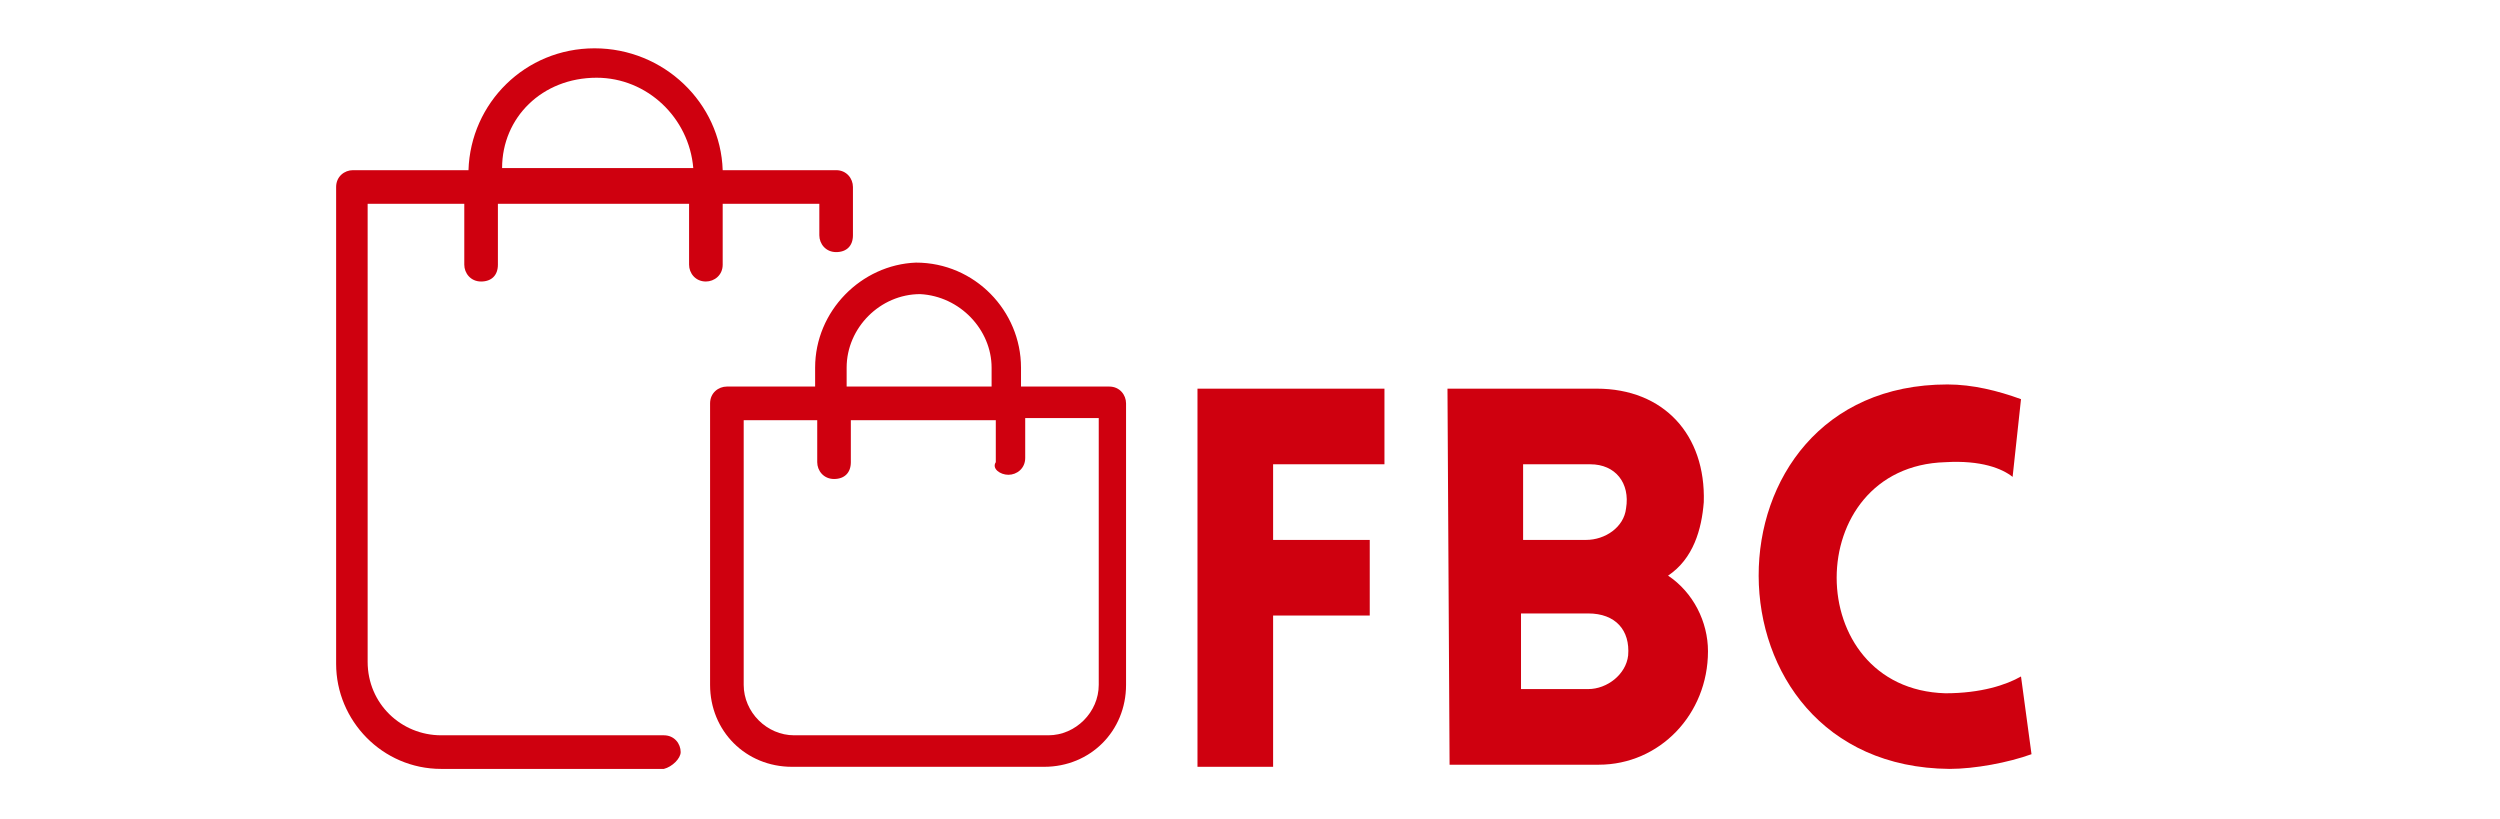 <?xml version="1.0" encoding="utf-8"?>
<!-- Generator: Adobe Illustrator 22.1.0, SVG Export Plug-In . SVG Version: 6.00 Build 0)  -->
<svg width="119px" height="39px" version="1.1" id="Layer_1" xmlns="http://www.w3.org/2000/svg" xmlns:xlink="http://www.w3.org/1999/xlink" x="0px" y="0px"
	 viewBox="0 0 119 39" style="enable-background:new 0 0 119 39;" xml:space="preserve">
<style type="text/css">
	.st0{fill:none;}
	.st1{fill:#CF000F;}
</style>
<title>Logo</title>
<desc>Created with Sketch.</desc>
<rect x="54.6" y="18.5" class="st0" width="66" height="22.7"/>
<g>
	<path class="st1" d="M60.6,22.1v3.6h4.6v3.6h-4.6v7.2H57v-18h8.9v3.6L60.6,22.1L60.6,22.1z"/>
	<path class="st1" d="M68.9,18.5H76c3.2,0,5.2,2.2,5.1,5.4c-0.1,1.3-0.5,2.7-1.7,3.5c1.2,0.8,1.9,2.2,1.9,3.6c0,3-2.3,5.4-5.2,5.4
		H69L68.9,18.5z M72.5,25.7h2.2h0.8c0.9,0,1.8-0.6,1.9-1.5c0.2-1.2-0.5-2.1-1.7-2.1h-3.2V25.7z M72.5,32.8h2.2h0.9
		c0.9,0,1.8-0.7,1.9-1.6c0.1-1.2-0.6-2-1.9-2h-3.2V32.8z"/>
	<path class="st1" d="M92.6,22c-6.9,0.2-6.9,10.8,0,11c1.7,0,2.9-0.4,3.6-0.8l0.5,3.7c-1.1,0.4-2.7,0.7-3.9,0.7
		c-12.1-0.1-12.1-18.3-0.1-18.3c1.2,0,2.4,0.3,3.5,0.7l-0.4,3.7C95.3,22.3,94.3,21.9,92.6,22z"/>
</g>
<g>
	<g>
		<path class="st1" d="M32.4,35.8c0-0.4-0.3-0.8-0.8-0.8H21c-1.9,0-3.5-1.5-3.5-3.5V9.7h4.6v2.9c0,0.4,0.3,0.8,0.8,0.8
			s0.8-0.3,0.8-0.8V9.7h9.1v2.9c0,0.4,0.3,0.8,0.8,0.8c0.4,0,0.8-0.3,0.8-0.8V9.7H39v1.5c0,0.4,0.3,0.8,0.8,0.8s0.8-0.3,0.8-0.8V8.9
			c0-0.4-0.3-0.8-0.8-0.8h-5.4c-0.1-3.2-2.8-5.8-6.1-5.8s-5.9,2.6-6,5.8h-5.5c-0.4,0-0.8,0.3-0.8,0.8v22.7c0,2.7,2.2,5,5,5h10.6
			C32,36.5,32.4,36.1,32.4,35.8z M28.4,3.7c2.4,0,4.4,1.9,4.6,4.3h-9.1C23.9,5.6,25.8,3.7,28.4,3.7z"/>
		<path class="st1" d="M38.8,17.5v0.9h-4.2c-0.4,0-0.8,0.3-0.8,0.8v13.4c0,2.2,1.7,3.9,3.9,3.9h12c2.2,0,3.9-1.7,3.9-3.9V19.2
			c0-0.4-0.3-0.8-0.8-0.8h-4.2v-0.9c0-2.7-2.2-5-5-5C41,12.6,38.8,14.8,38.8,17.5z M48,22.6c0.4,0,0.8-0.3,0.8-0.8v-1.9h3.5v12.7
			c0,1.3-1.1,2.4-2.4,2.4H37.8c-1.3,0-2.4-1.1-2.4-2.4V20h3.5V22c0,0.4,0.3,0.8,0.8,0.8s0.8-0.3,0.8-0.8V20h6.9V22
			C47.2,22.3,47.6,22.6,48,22.6z M47.2,17.5v0.9h-6.9v-0.9c0-1.9,1.6-3.5,3.5-3.5C45.7,14.1,47.2,15.7,47.2,17.5z"/>
	</g>
</g>
</svg>
